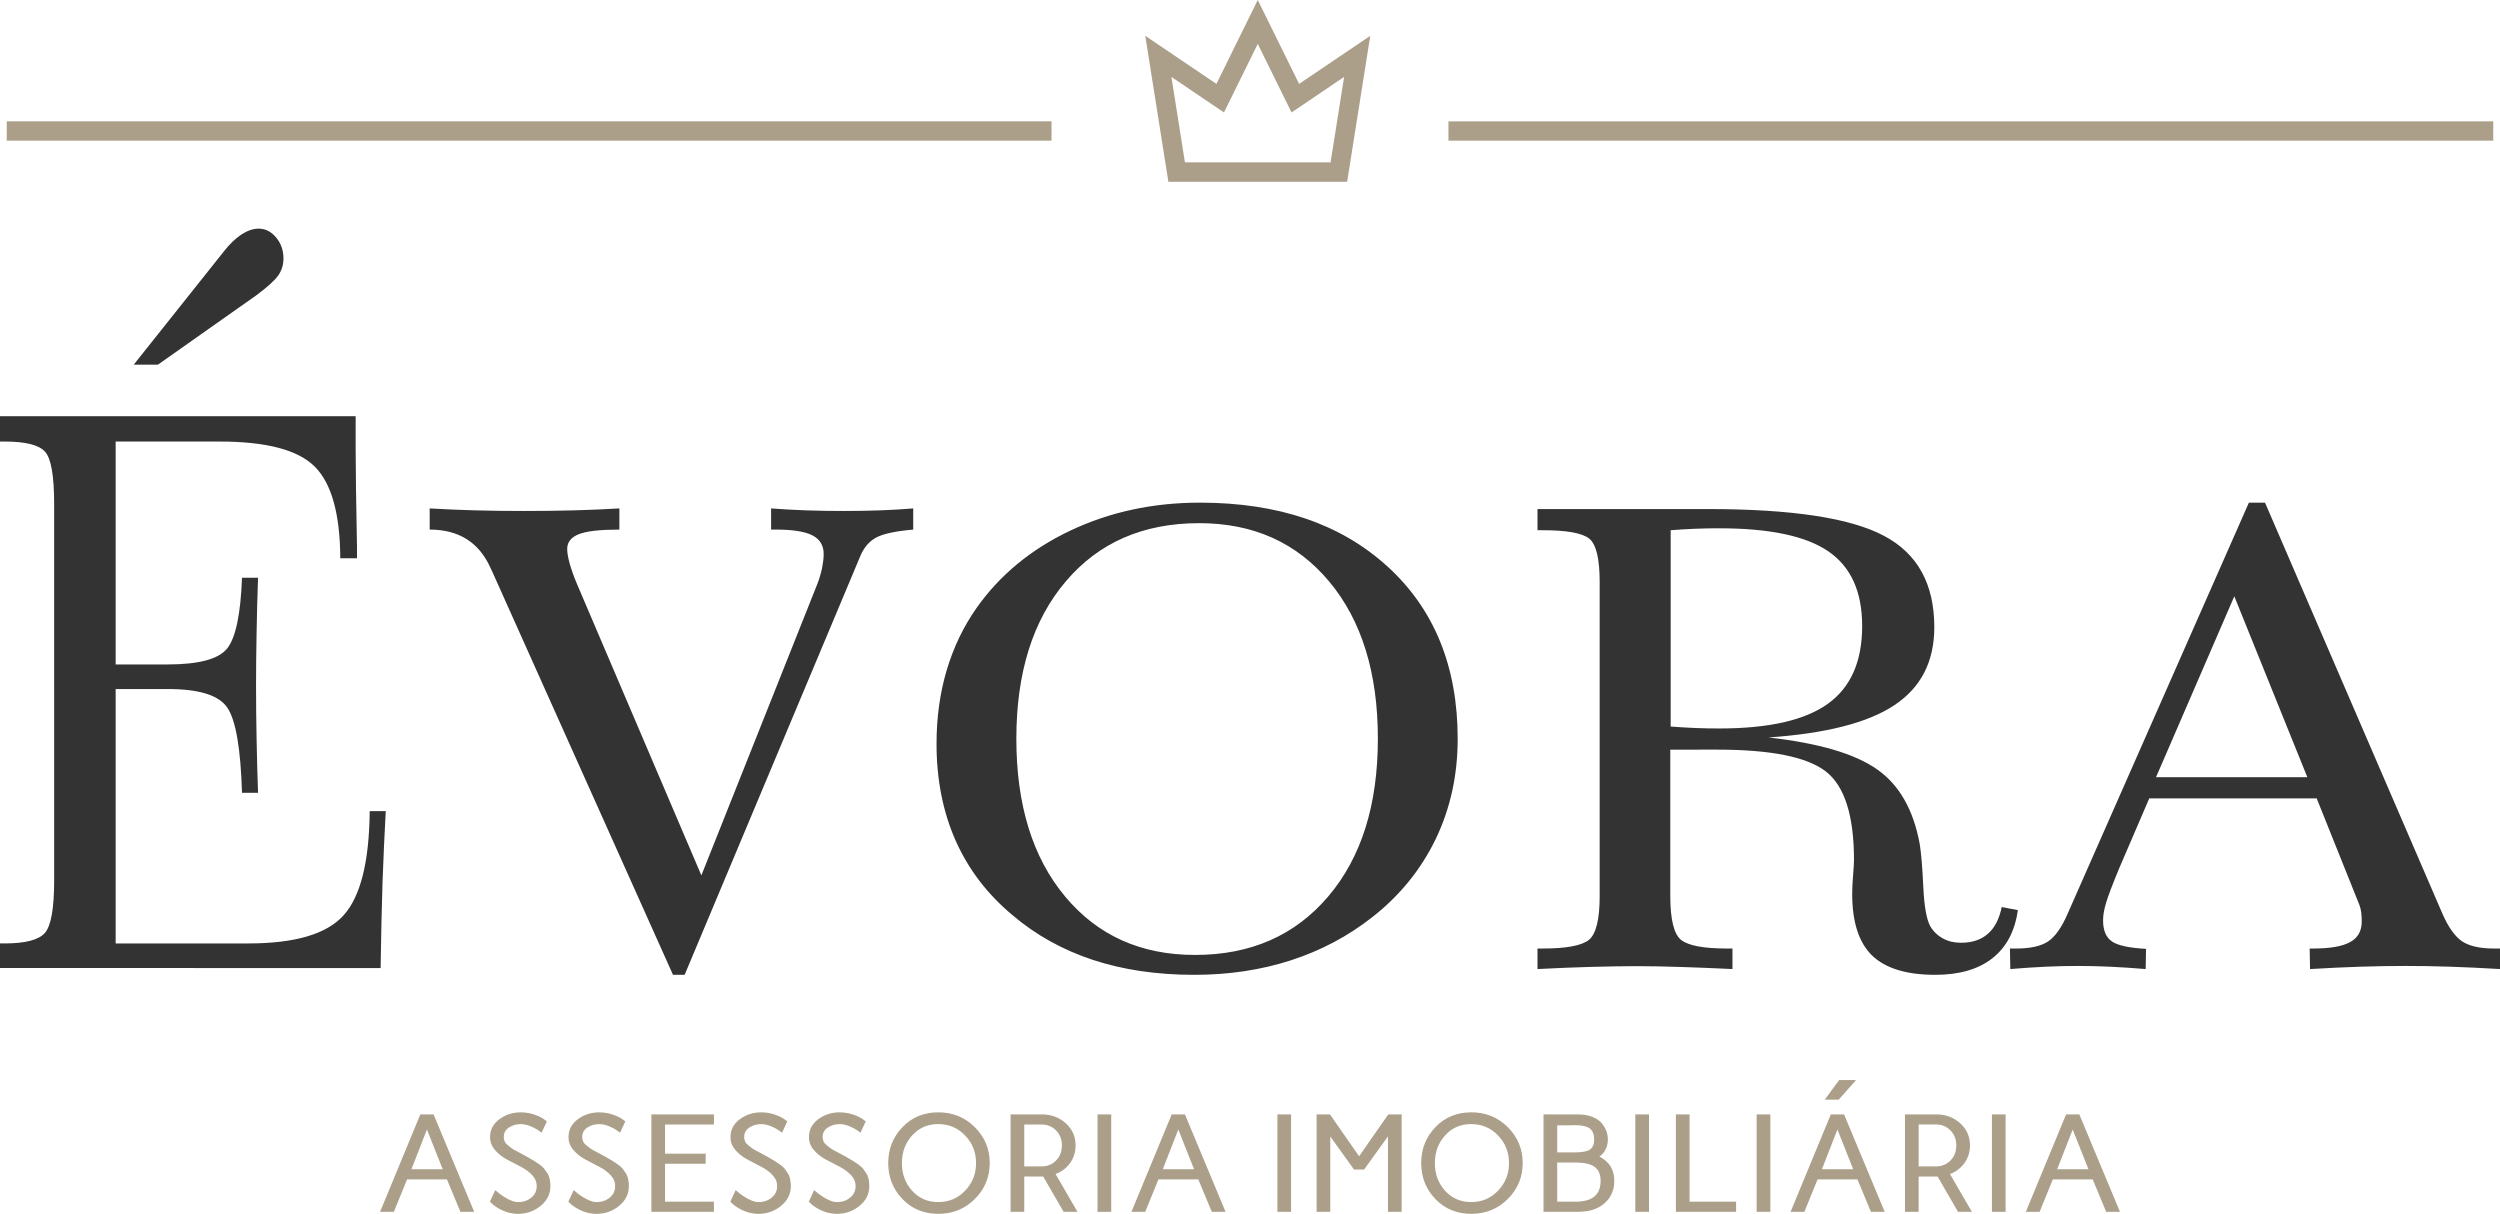 <?xml version="1.0" encoding="UTF-8" standalone="no"?>
<svg
   xmlns:dc="http://purl.org/dc/elements/1.1/"
   xmlns:cc="http://creativecommons.org/ns#"
   xmlns:rdf="http://www.w3.org/1999/02/22-rdf-syntax-ns#"
   xmlns:svg="http://www.w3.org/2000/svg"
   xmlns="http://www.w3.org/2000/svg"
   xmlns:sodipodi="http://sodipodi.sourceforge.net/DTD/sodipodi-0.dtd"
   xmlns:inkscape="http://www.inkscape.org/namespaces/inkscape"
   version="1.1"
   width="405.861"
   height="197.06"
   id="svg16"
   viewBox="0 0 405.861 197.06"
   sodipodi:docname="logo-black.svg"
   inkscape:version="0.92.3 (2405546, 2018-03-11)">
  <defs
     id="defs20" />
  <sodipodi:namedview
     pagecolor="#ffffff"
     bordercolor="#666666"
     borderopacity="1"
     objecttolerance="10"
     gridtolerance="10"
     guidetolerance="10"
     inkscape:pageopacity="0"
     inkscape:pageshadow="2"
     inkscape:window-width="1920"
     inkscape:window-height="1017"
     id="namedview18"
     showgrid="false"
     inkscape:zoom="1.4010318"
     inkscape:cx="202.94529"
     inkscape:cy="98.786313"
     inkscape:window-x="0"
     inkscape:window-y="30"
     inkscape:window-maximized="1"
     inkscape:current-layer="svg16" />
  <path
     inkscape:connector-curvature="0"
     id="path4"
     style="fill:#333333;fill-opacity:1;fill-rule:evenodd"
     d="m 0,157.154 v -3.993 h 0.742 c 3.346,0 5.535,-0.562 6.548,-1.705 0.995,-1.144 1.501,-3.973 1.501,-8.485 V 81.789 c 0,-4.534 -0.488,-7.362 -1.483,-8.464 C 6.313,72.223 4.125,71.682 0.742,71.682 H 0 v -4.118 h 57.738 v 5.386 c 0,3.057 0.073,8.318 0.217,15.784 0,0.853 0,1.476 0,1.893 H 55.242 C 55.206,83.432 53.832,78.482 51.1,75.758 48.387,73.033 43.232,71.682 35.635,71.682 H 18.776 v 36.185 h 8.484 c 5.046,0 8.266,-0.874 9.641,-2.62 1.375,-1.747 2.17,-5.573 2.387,-11.459 h 2.605 c -0.109,2.933 -0.181,5.865 -0.235,8.818 -0.055,2.932 -0.09,5.843 -0.09,8.734 0,2.912 0.035,5.823 0.09,8.714 0.054,2.869 0.126,5.76 0.235,8.651 h -2.605 c -0.217,-7.216 -1.013,-11.812 -2.387,-13.829 -1.375,-2.017 -4.595,-3.015 -9.641,-3.015 h -8.484 v 41.301 h 21.525 c 7.579,0 12.752,-1.518 15.484,-4.575 2.75,-3.057 4.16,-8.693 4.233,-16.907 h 2.605 c -0.199,3.66 -0.38,7.549 -0.525,11.646 -0.126,4.096 -0.235,8.713 -0.307,13.829 z M 41.568,47.974 25.632,59.204 H 21.707 L 36.322,40.841 c 0.959,-1.228 1.917,-2.142 2.894,-2.787 0.959,-0.624 1.9,-0.936 2.768,-0.936 1.104,0 2.044,0.478 2.84,1.435 0.796,0.957 1.194,2.079 1.194,3.389 0,1.061 -0.289,1.996 -0.869,2.808 -0.596,0.811 -1.773,1.893 -3.581,3.223 z M 109.257,158.258 79.975,92.936 C 79.892,92.78 79.767,92.519 79.622,92.173 77.753,88.041 74.471,85.975 69.757,85.975 v -3.437 c 2.305,0.138 4.735,0.242 7.248,0.312 2.513,0.07 5.212,0.104 8.078,0.104 2.929,0 5.649,-0.035 8.203,-0.104 2.533,-0.07 4.942,-0.174 7.268,-0.312 v 3.437 c -3.094,0 -5.275,0.243 -6.541,0.729 -1.288,0.503 -1.932,1.302 -1.932,2.43 0,0.608 0.145,1.389 0.394,2.326 0.27,0.955 0.665,2.083 1.205,3.368 l 20.186,47.286 18.815,-47.286 c 0.333,-0.851 0.582,-1.701 0.769,-2.552 0.166,-0.85 0.27,-1.631 0.27,-2.343 0,-1.389 -0.623,-2.396 -1.828,-3.02 -1.225,-0.625 -3.197,-0.938 -5.897,-0.938 h -0.81 v -3.437 c 1.828,0.138 3.696,0.242 5.607,0.312 1.911,0.07 3.967,0.104 6.147,0.104 2.16,0 4.154,-0.035 6.023,-0.104 1.869,-0.07 3.634,-0.174 5.295,-0.312 v 3.437 c -2.804,0.243 -4.776,0.66 -5.939,1.25 -1.142,0.59 -2.036,1.596 -2.638,3.02 l -28.534,68.013 z m 84.753,-3.229 c 9.034,0 16.241,-3.159 21.619,-9.495 5.38,-6.319 8.059,-14.86 8.059,-25.605 0,-10.711 -2.638,-19.234 -7.913,-25.535 -5.275,-6.302 -12.295,-9.461 -21.1,-9.461 -9.076,0 -16.302,3.142 -21.64,9.443 -5.358,6.284 -8.037,14.807 -8.037,25.553 0,10.745 2.637,19.286 7.912,25.605 5.275,6.336 12.295,9.495 21.099,9.495 z m -0.124,3.229 c -6.043,0 -11.506,-0.798 -16.428,-2.413 -4.901,-1.614 -9.262,-4.027 -13.062,-7.256 -4.113,-3.42 -7.186,-7.464 -9.262,-12.134 -2.056,-4.652 -3.094,-9.895 -3.094,-15.692 0,-4.236 0.54,-8.211 1.64,-11.926 1.101,-3.715 2.721,-7.1 4.859,-10.138 3.78,-5.364 8.868,-9.547 15.244,-12.568 6.397,-3.021 13.395,-4.53 21.017,-4.53 12.73,0 22.886,3.454 30.466,10.38 7.58,6.909 11.38,16.248 11.38,27.965 0,5.868 -1.183,11.284 -3.55,16.231 -2.389,4.947 -5.815,9.2 -10.322,12.724 -3.926,3.09 -8.328,5.416 -13.188,6.996 -4.88,1.579 -10.093,2.361 -15.699,2.361 z m 77.276,-36.558 v 23.764 c 0,3.784 0.581,6.145 1.723,7.1 1.163,0.955 3.676,1.423 7.518,1.423 h 0.852 v 3.333 c -2.845,-0.139 -5.546,-0.243 -8.121,-0.33 -2.575,-0.086 -5.067,-0.139 -7.455,-0.139 -2.41,0 -4.902,0.052 -7.498,0.121 -2.595,0.07 -5.462,0.192 -8.577,0.347 v -3.333 h 0.852 c 3.842,0 6.355,-0.469 7.517,-1.423 1.143,-0.955 1.724,-3.316 1.724,-7.1 V 94.481 c 0,-3.784 -0.561,-6.128 -1.703,-7.048 -1.142,-0.903 -3.655,-1.354 -7.538,-1.354 h -0.852 v -3.437 h 27.641 c 13.625,0 23.157,1.44 28.598,4.34 5.461,2.881 8.182,7.829 8.182,14.842 0,5.572 -2.16,9.79 -6.479,12.655 -4.299,2.864 -11.132,4.6 -20.436,5.242 8.141,0.92 14.018,2.639 17.611,5.173 3.614,2.518 5.919,6.562 6.936,12.134 0.25,1.528 0.436,3.854 0.582,6.961 0.145,3.125 0.519,5.243 1.122,6.371 0.518,0.867 1.225,1.545 2.076,1.996 0.852,0.469 1.807,0.695 2.907,0.695 1.828,0 3.281,-0.486 4.383,-1.459 1.101,-0.955 1.848,-2.413 2.242,-4.34 l 2.617,0.503 c -0.477,3.438 -1.868,6.041 -4.153,7.829 -2.284,1.788 -5.379,2.674 -9.262,2.674 -4.652,0 -8.057,-1.042 -10.238,-3.125 -2.16,-2.101 -3.24,-5.434 -3.24,-10.017 0,-0.781 0.041,-1.788 0.145,-3.021 0.104,-1.25 0.145,-2.065 0.145,-2.482 0,-7.186 -1.516,-11.977 -4.548,-14.356 -3.053,-2.378 -8.951,-3.558 -17.674,-3.558 z m 0.062,-35.621 v 31.871 c 1.412,0.104 2.783,0.191 4.112,0.243 1.308,0.052 2.575,0.07 3.801,0.07 8.037,0 13.893,-1.337 17.611,-4.01 3.717,-2.674 5.565,-6.874 5.565,-12.62 0,-5.573 -1.827,-9.617 -5.482,-12.117 -3.635,-2.5 -9.553,-3.75 -17.694,-3.75 -1.226,0 -2.492,0.018 -3.842,0.07 -1.33,0.052 -2.7,0.139 -4.071,0.243 z m 78.793,40.1 h 24.568 L 362.727,96.807 Z m -23.654,31.142 -0.063,-3.333 h 1.039 c 2.264,0 3.988,-0.382 5.151,-1.145 1.142,-0.764 2.223,-2.274 3.198,-4.548 l 29.407,-66.694 h 2.617 l 28.784,66.694 c 0.975,2.239 2.056,3.749 3.219,4.53 1.184,0.781 2.907,1.163 5.171,1.163 h 0.976 v 3.333 c -2.887,-0.174 -5.586,-0.295 -8.099,-0.382 -2.513,-0.087 -4.922,-0.121 -7.227,-0.121 -2.326,0 -4.756,0.035 -7.331,0.121 -2.575,0.087 -5.316,0.208 -8.183,0.382 l -0.062,-3.333 h 0.603 c 2.72,0 4.714,-0.347 5.96,-1.041 1.267,-0.694 1.889,-1.806 1.889,-3.333 0,-0.538 -0.02,-1.042 -0.083,-1.51 -0.062,-0.452 -0.166,-0.851 -0.291,-1.181 l -6.936,-17.307 h -27.185 l -4.88,11.353 c -1.08,2.604 -1.786,4.462 -2.118,5.573 -0.332,1.093 -0.498,2.048 -0.498,2.864 0,1.667 0.498,2.813 1.495,3.472 0.996,0.642 2.824,1.024 5.482,1.163 l -0.062,3.281 c -2.036,-0.174 -3.967,-0.295 -5.815,-0.382 -1.848,-0.087 -3.572,-0.121 -5.192,-0.121 -1.703,0 -3.447,0.035 -5.233,0.121 -1.787,0.087 -3.697,0.208 -5.732,0.382 z" />
  <g
     id="Layer1001"
     transform="translate(-218,-199.364)">
    <path
       inkscape:connector-curvature="0"
       id="path6"
       style="fill:#ab9f89;fill-rule:evenodd"
       d="M 388.711,222.2 H 219.095 v -3.134 h 169.616 z" />
    <path
       inkscape:connector-curvature="0"
       id="path8"
       style="fill:#ab9f89;fill-rule:evenodd"
       d="M 622.765,222.2 H 453.149 v -3.134 h 169.616 z" />
    <path
       inkscape:connector-curvature="0"
       id="path10"
       style="fill:#ab9f89;fill-rule:evenodd"
       d="m 420.481,202.831 1.71,-3.467 6.713,13.619 11.551,-7.807 -3.755,23.699 h -29.019 l -3.755,-23.699 11.552,7.807 z m 1.71,3.657 -5.486,11.132 -8.533,-5.768 2.197,13.863 h 23.644 l 2.197,-13.863 -8.533,5.768 z" />
  </g>
  <path
     inkscape:connector-curvature="0"
     id="path13"
     style="fill:#ab9f89;fill-rule:evenodd;stroke:#ab9f89;stroke-width:0.216;stroke-linecap:butt;stroke-linejoin:miter;stroke-dasharray:none"
     d="m 61.868,196.618 6.443,-15.596 h 2.002 l 6.506,15.596 h -2.002 l -2.187,-5.258 h -6.617 l -2.143,5.258 z m 4.764,-6.684 h 5.399 l -2.722,-6.859 z m 13.037,-5.343 c 0,-1.151 0.494,-2.087 1.482,-2.815 0.988,-0.724 2.124,-1.088 3.416,-1.088 0.995,0 1.986,0.23 2.974,0.687 0.327,0.148 0.695,0.379 1.11,0.702 l -0.765,1.641 c -0.327,-0.253 -0.668,-0.475 -1.021,-0.661 -0.836,-0.446 -1.6,-0.668 -2.299,-0.676 -0.754,0 -1.422,0.193 -2.013,0.583 -0.587,0.386 -0.88,0.928 -0.88,1.627 0,0.282 0.056,0.542 0.167,0.78 0.115,0.241 0.308,0.464 0.583,0.676 l 0.631,0.49 c 0.145,0.108 0.423,0.267 0.832,0.479 0.412,0.208 0.639,0.331 0.679,0.356 l 1.036,0.568 c 0.501,0.275 0.843,0.475 1.021,0.598 l 0.817,0.542 c 0.371,0.249 0.631,0.472 0.783,0.668 0.152,0.201 0.327,0.446 0.52,0.735 0.193,0.29 0.323,0.605 0.397,0.947 0.071,0.342 0.108,0.717 0.108,1.132 0,1.244 -0.52,2.287 -1.556,3.127 -1.04,0.843 -2.228,1.263 -3.572,1.263 -1.118,0 -2.195,-0.312 -3.234,-0.932 -0.457,-0.271 -0.862,-0.587 -1.218,-0.958 l 0.772,-1.675 c 0.416,0.371 0.824,0.683 1.233,0.936 0.951,0.624 1.764,0.936 2.447,0.936 0.865,0 1.6,-0.252 2.209,-0.757 0.609,-0.501 0.914,-1.151 0.914,-1.938 0,-0.698 -0.26,-1.322 -0.776,-1.871 -0.52,-0.553 -1.155,-1.018 -1.901,-1.393 l -2.228,-1.166 c -0.743,-0.397 -1.37,-0.895 -1.89,-1.493 -0.52,-0.598 -0.78,-1.281 -0.78,-2.05 z m 12.736,0 c 0,-1.151 0.494,-2.087 1.482,-2.815 0.988,-0.724 2.124,-1.088 3.416,-1.088 0.995,0 1.986,0.23 2.974,0.687 0.327,0.148 0.695,0.379 1.11,0.702 l -0.765,1.641 c -0.327,-0.253 -0.668,-0.475 -1.021,-0.661 -0.836,-0.446 -1.601,-0.668 -2.299,-0.676 -0.754,0 -1.422,0.193 -2.013,0.583 -0.587,0.386 -0.88,0.928 -0.88,1.627 0,0.282 0.056,0.542 0.167,0.78 0.115,0.241 0.308,0.464 0.583,0.676 l 0.631,0.49 c 0.145,0.108 0.423,0.267 0.832,0.479 0.412,0.208 0.639,0.331 0.679,0.356 l 1.036,0.568 c 0.501,0.275 0.843,0.475 1.021,0.598 l 0.817,0.542 c 0.371,0.249 0.631,0.472 0.783,0.668 0.152,0.201 0.327,0.446 0.52,0.735 0.193,0.29 0.323,0.605 0.397,0.947 0.071,0.342 0.108,0.717 0.108,1.132 0,1.244 -0.52,2.287 -1.556,3.127 -1.04,0.843 -2.228,1.263 -3.572,1.263 -1.118,0 -2.195,-0.312 -3.234,-0.932 -0.457,-0.271 -0.861,-0.587 -1.218,-0.958 l 0.772,-1.675 c 0.416,0.371 0.824,0.683 1.233,0.936 0.951,0.624 1.764,0.936 2.447,0.936 0.865,0 1.6,-0.252 2.209,-0.757 0.609,-0.501 0.914,-1.151 0.914,-1.938 0,-0.698 -0.26,-1.322 -0.776,-1.871 -0.52,-0.553 -1.155,-1.018 -1.901,-1.393 l -2.228,-1.166 c -0.743,-0.397 -1.37,-0.895 -1.89,-1.493 -0.52,-0.598 -0.78,-1.281 -0.78,-2.05 z m 13.449,12.027 v -15.596 h 9.937 v 1.426 h -7.932 v 4.946 h 6.595 v 1.426 h -6.595 v 6.372 h 7.932 v 1.426 z m 12.847,-12.027 c 0,-1.151 0.494,-2.087 1.482,-2.815 0.988,-0.724 2.124,-1.088 3.416,-1.088 0.995,0 1.987,0.23 2.974,0.687 0.327,0.148 0.695,0.379 1.11,0.702 l -0.765,1.641 c -0.327,-0.253 -0.668,-0.475 -1.021,-0.661 -0.836,-0.446 -1.601,-0.668 -2.299,-0.676 -0.754,0 -1.422,0.193 -2.013,0.583 -0.587,0.386 -0.88,0.928 -0.88,1.627 0,0.282 0.056,0.542 0.167,0.78 0.115,0.241 0.308,0.464 0.583,0.676 l 0.631,0.49 c 0.145,0.108 0.423,0.267 0.832,0.479 0.412,0.208 0.639,0.331 0.679,0.356 l 1.036,0.568 c 0.501,0.275 0.843,0.475 1.021,0.598 l 0.817,0.542 c 0.371,0.249 0.631,0.472 0.783,0.668 0.152,0.201 0.327,0.446 0.52,0.735 0.193,0.29 0.323,0.605 0.397,0.947 0.071,0.342 0.108,0.717 0.108,1.132 0,1.244 -0.52,2.287 -1.556,3.127 -1.04,0.843 -2.228,1.263 -3.572,1.263 -1.118,0 -2.195,-0.312 -3.234,-0.932 -0.457,-0.271 -0.861,-0.587 -1.218,-0.958 l 0.772,-1.675 c 0.416,0.371 0.824,0.683 1.233,0.936 0.951,0.624 1.764,0.936 2.447,0.936 0.865,0 1.601,-0.252 2.209,-0.757 0.609,-0.501 0.914,-1.151 0.914,-1.938 0,-0.698 -0.26,-1.322 -0.776,-1.871 -0.52,-0.553 -1.155,-1.018 -1.901,-1.393 l -2.228,-1.166 c -0.743,-0.397 -1.37,-0.895 -1.89,-1.493 -0.52,-0.598 -0.78,-1.281 -0.78,-2.05 z m 12.736,0 c 0,-1.151 0.494,-2.087 1.482,-2.815 0.988,-0.724 2.124,-1.088 3.416,-1.088 0.995,0 1.986,0.23 2.974,0.687 0.327,0.148 0.695,0.379 1.11,0.702 l -0.765,1.641 c -0.327,-0.253 -0.668,-0.475 -1.021,-0.661 -0.836,-0.446 -1.6,-0.668 -2.299,-0.676 -0.754,0 -1.422,0.193 -2.013,0.583 -0.587,0.386 -0.88,0.928 -0.88,1.627 0,0.282 0.056,0.542 0.167,0.78 0.115,0.241 0.308,0.464 0.583,0.676 l 0.631,0.49 c 0.145,0.108 0.423,0.267 0.832,0.479 0.412,0.208 0.639,0.331 0.679,0.356 l 1.036,0.568 c 0.501,0.275 0.843,0.475 1.021,0.598 l 0.817,0.542 c 0.371,0.249 0.631,0.472 0.783,0.668 0.152,0.201 0.327,0.446 0.52,0.735 0.193,0.29 0.323,0.605 0.398,0.947 0.07,0.342 0.108,0.717 0.108,1.132 0,1.244 -0.52,2.287 -1.556,3.127 -1.04,0.843 -2.228,1.263 -3.572,1.263 -1.118,0 -2.195,-0.312 -3.234,-0.932 -0.457,-0.271 -0.862,-0.587 -1.218,-0.958 l 0.772,-1.675 c 0.416,0.371 0.824,0.683 1.233,0.936 0.951,0.624 1.764,0.936 2.447,0.936 0.865,0 1.601,-0.252 2.209,-0.757 0.609,-0.501 0.914,-1.151 0.914,-1.938 0,-0.698 -0.26,-1.322 -0.776,-1.871 -0.52,-0.553 -1.155,-1.018 -1.901,-1.393 l -2.228,-1.166 c -0.743,-0.397 -1.37,-0.895 -1.89,-1.493 -0.52,-0.598 -0.78,-1.281 -0.78,-2.05 z m 15.146,9.989 c -1.519,-1.585 -2.276,-3.505 -2.276,-5.76 0,-2.254 0.757,-4.174 2.276,-5.755 1.515,-1.586 3.431,-2.377 5.748,-2.377 2.313,0 4.266,0.795 5.856,2.384 1.589,1.593 2.384,3.509 2.384,5.748 0,2.239 -0.795,4.155 -2.384,5.748 -1.589,1.589 -3.542,2.384 -5.856,2.384 -2.317,0 -4.233,-0.791 -5.748,-2.373 z m 1.419,-10.327 c -1.125,1.248 -1.69,2.77 -1.69,4.567 0,1.798 0.564,3.32 1.69,4.567 1.129,1.248 2.57,1.871 4.322,1.871 1.757,0 3.234,-0.627 4.438,-1.882 1.203,-1.255 1.804,-2.774 1.804,-4.556 0,-1.782 -0.602,-3.301 -1.804,-4.556 -1.203,-1.255 -2.681,-1.883 -4.438,-1.883 -1.753,0 -3.193,0.624 -4.322,1.872 z m 16.167,12.365 v -15.596 h 4.95 c 1.504,0 2.777,0.468 3.821,1.403 1.043,0.94 1.567,2.117 1.567,3.535 0,1.066 -0.301,2.005 -0.899,2.826 -0.598,0.817 -1.4,1.404 -2.399,1.757 l 3.524,6.075 h -2.002 l -3.309,-5.726 h -3.249 v 5.726 z m 2.005,-7.152 h 2.945 c 0.95,0 1.753,-0.331 2.406,-0.992 0.65,-0.661 0.977,-1.496 0.977,-2.514 0,-1.014 -0.327,-1.853 -0.977,-2.517 -0.653,-0.665 -1.456,-0.995 -2.406,-0.995 h -2.945 z m 12.112,7.152 v -15.596 h 2.005 v 15.596 z m 5.562,0 6.443,-15.596 h 2.002 l 6.506,15.596 h -2.002 l -2.187,-5.258 h -6.617 l -2.143,5.258 z m 4.764,-6.684 h 5.399 l -2.722,-6.859 z m 18.874,6.684 v -15.596 h 2.005 v 15.596 z m 6.364,0 v -15.596 h 2.005 l 4.787,6.885 4.794,-6.885 h 2.005 v 15.596 h -2.005 v -12.473 l -4.032,5.611 h -1.534 l -4.014,-5.592 v 12.455 z m 19.256,-2.039 c -1.519,-1.585 -2.276,-3.505 -2.276,-5.76 0,-2.254 0.757,-4.174 2.276,-5.755 1.515,-1.586 3.431,-2.377 5.748,-2.377 2.313,0 4.266,0.795 5.856,2.384 1.589,1.593 2.384,3.509 2.384,5.748 0,2.239 -0.794,4.155 -2.384,5.748 -1.589,1.589 -3.542,2.384 -5.856,2.384 -2.317,0 -4.233,-0.791 -5.748,-2.373 z m 1.418,-10.327 c -1.125,1.248 -1.689,2.77 -1.689,4.567 0,1.798 0.564,3.32 1.689,4.567 1.129,1.248 2.57,1.871 4.322,1.871 1.757,0 3.234,-0.627 4.438,-1.882 1.203,-1.255 1.805,-2.774 1.805,-4.556 0,-1.782 -0.602,-3.301 -1.805,-4.556 -1.203,-1.255 -2.681,-1.883 -4.438,-1.883 -1.753,0 -3.193,0.624 -4.322,1.872 z m 16.167,12.365 v -15.596 h 5.354 c 0.921,0 1.716,0.13 2.392,0.386 0.676,0.256 1.181,0.598 1.522,1.021 0.342,0.423 0.587,0.846 0.735,1.262 0.149,0.42 0.223,0.85 0.223,1.292 0,1.207 -0.49,2.143 -1.47,2.804 1.678,0.787 2.518,2.094 2.518,3.921 0,1.437 -0.509,2.614 -1.522,3.531 -1.018,0.917 -2.432,1.378 -4.244,1.378 z m 2.005,-1.426 h 3.119 c 2.763,0 4.144,-1.163 4.144,-3.483 0,-1.058 -0.32,-1.831 -0.958,-2.317 -0.635,-0.486 -1.63,-0.743 -2.978,-0.772 h -3.327 z m 0,-7.998 h 2.967 c 1.233,0 2.079,-0.167 2.547,-0.505 0.468,-0.338 0.702,-0.906 0.702,-1.704 0,-0.832 -0.238,-1.444 -0.713,-1.838 -0.471,-0.39 -1.318,-0.587 -2.536,-0.587 -0.227,0.015 -0.572,0.022 -1.043,0.022 h -1.924 z m 12.896,9.424 v -15.596 h 2.005 v 15.596 z m 6.587,0 v -15.596 h 2.005 v 14.17 h 7.553 v 1.426 z m 13.114,0 v -15.596 h 2.005 v 15.596 z m 5.562,0 6.443,-15.596 h 2.002 l 6.506,15.596 h -2.002 l -2.187,-5.258 h -6.617 l -2.143,5.258 z m 4.764,-6.684 h 5.399 l -2.722,-6.859 z m 0.828,-11.515 2.187,-2.971 h 2.447 l -2.633,2.971 z m 12.922,18.199 v -15.596 h 4.95 c 1.504,0 2.777,0.468 3.821,1.403 1.043,0.94 1.567,2.117 1.567,3.535 0,1.066 -0.301,2.005 -0.899,2.826 -0.598,0.817 -1.4,1.404 -2.399,1.757 l 3.524,6.075 h -2.002 l -3.309,-5.726 h -3.249 v 5.726 z m 2.005,-7.152 h 2.945 c 0.95,0 1.753,-0.331 2.406,-0.992 0.65,-0.661 0.977,-1.496 0.977,-2.514 0,-1.014 -0.327,-1.853 -0.977,-2.517 -0.653,-0.665 -1.456,-0.995 -2.406,-0.995 h -2.945 z m 12.112,7.152 v -15.596 h 2.005 v 15.596 z m 5.562,0 6.443,-15.596 h 2.002 l 6.506,15.596 h -2.002 l -2.187,-5.258 h -6.617 l -2.143,5.258 z m 4.764,-6.684 h 5.399 l -2.722,-6.859 z" />
</svg>
